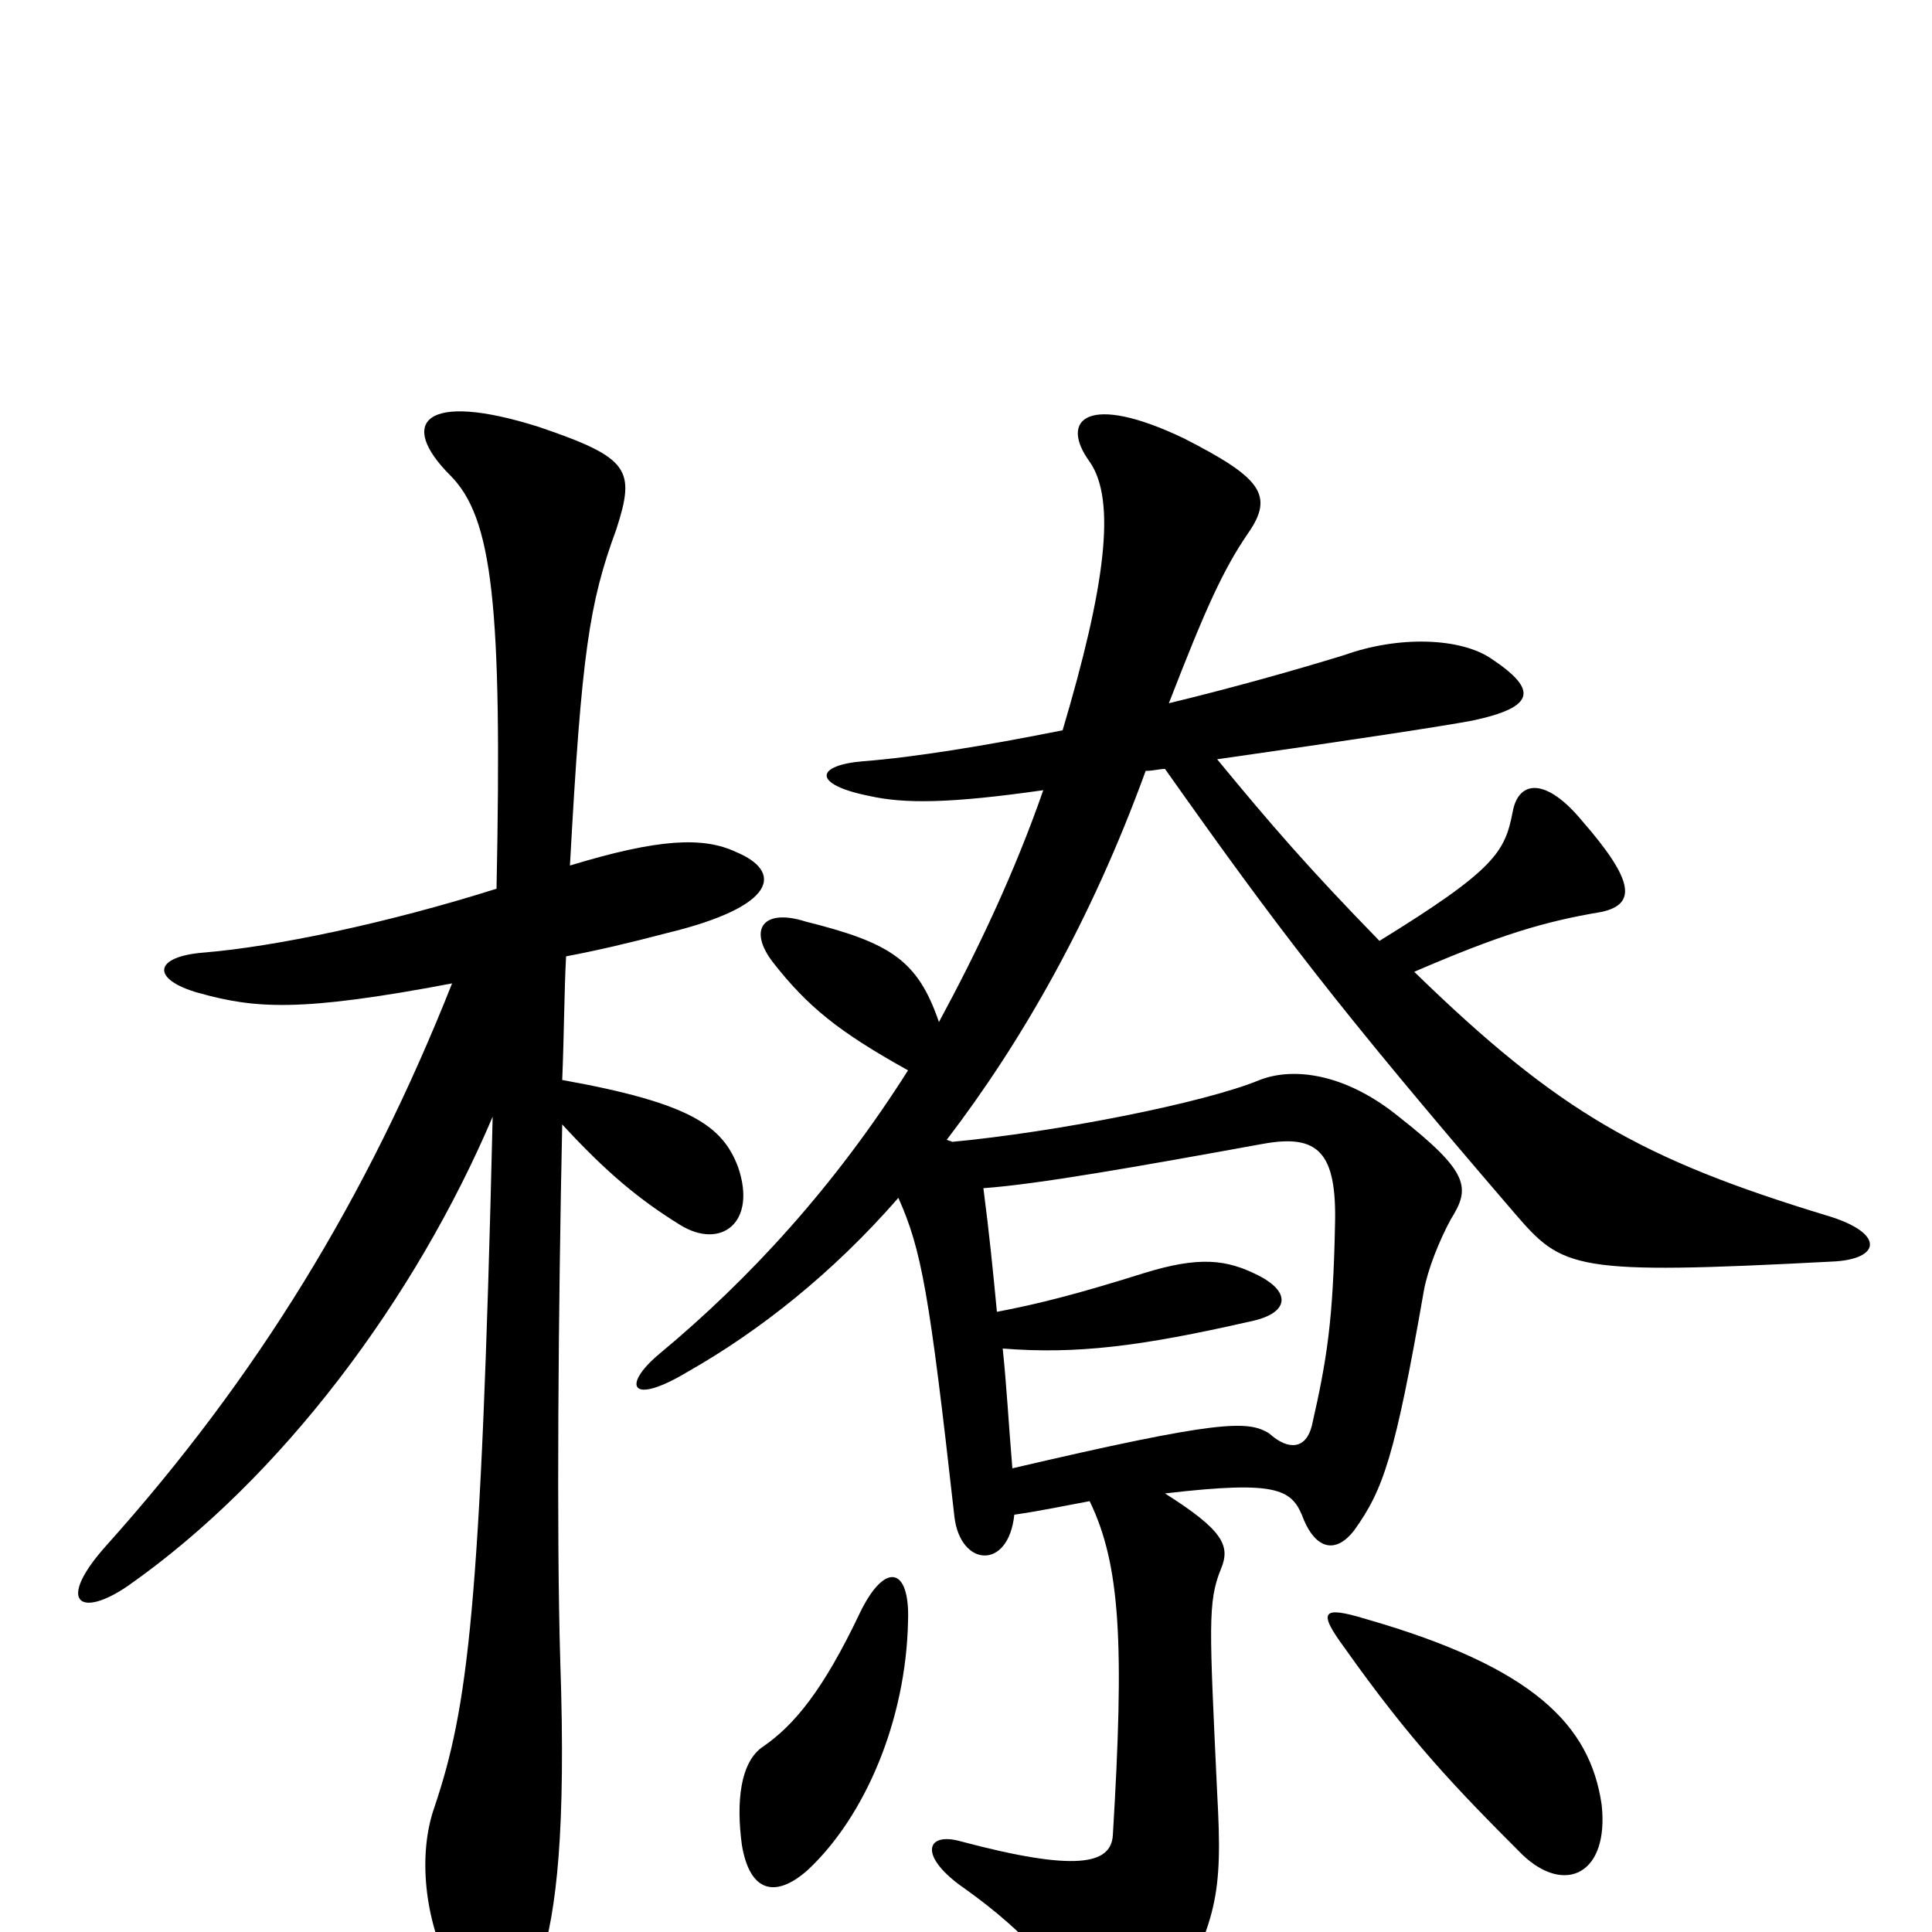 <svg xmlns="http://www.w3.org/2000/svg" viewBox="0 -1000 1000 1000">
	<path fill="#000000" d="M829 -66C823 -107 794 -137 707 -162C684 -169 682 -166 696 -147C730 -99 753 -75 788 -40C810 -19 833 -30 829 -66ZM470 -161C471 -189 458 -192 445 -165C426 -125 411 -107 395 -96C383 -88 381 -67 384 -45C388 -21 401 -17 418 -32C448 -60 469 -110 470 -161ZM509 -385C537 -387 588 -396 654 -408C682 -413 692 -404 691 -366C690 -317 687 -297 679 -262C676 -250 667 -249 657 -258C646 -265 631 -265 524 -240C522 -264 521 -283 519 -302C557 -299 590 -303 647 -316C667 -320 669 -331 651 -340C635 -348 621 -350 592 -341C557 -330 537 -325 516 -321C514 -342 512 -362 509 -385ZM593 -601C597 -601 600 -602 603 -602C661 -520 692 -479 784 -372C809 -343 814 -340 948 -347C974 -348 976 -362 945 -371C850 -400 807 -424 732 -497C776 -516 799 -523 829 -528C847 -532 846 -544 819 -575C800 -598 786 -596 783 -580C779 -559 774 -550 714 -513C677 -551 658 -573 630 -607C700 -617 746 -624 762 -627C795 -634 796 -643 772 -659C756 -670 724 -671 696 -661C670 -653 638 -644 605 -636C624 -685 633 -705 646 -724C660 -744 652 -753 613 -773C563 -797 548 -783 564 -761C578 -741 572 -696 550 -622C510 -614 473 -608 447 -606C422 -604 420 -594 450 -588C468 -584 491 -584 540 -591C525 -548 506 -508 486 -471C475 -503 461 -512 417 -523C395 -530 387 -519 400 -502C418 -479 434 -466 470 -446C432 -386 388 -338 341 -299C322 -283 326 -272 356 -290C393 -311 431 -341 465 -380C477 -353 481 -331 494 -215C497 -189 522 -187 525 -216C539 -218 553 -221 564 -223C580 -190 582 -149 576 -50C575 -35 557 -31 497 -47C479 -52 475 -39 500 -22C532 1 551 23 561 47C570 71 590 69 603 44C630 -6 633 -18 630 -72C626 -158 625 -171 632 -188C637 -200 633 -208 603 -227C663 -234 669 -229 675 -213C681 -199 691 -195 701 -208C716 -229 722 -246 737 -332C739 -343 745 -358 751 -369C761 -385 761 -393 724 -422C697 -444 670 -448 652 -441C623 -429 546 -414 493 -409L490 -410C529 -461 565 -524 593 -601ZM257 -540C200 -522 142 -510 106 -507C79 -505 78 -493 103 -486C132 -478 155 -476 234 -491C190 -380 133 -287 55 -200C29 -171 41 -162 66 -179C146 -235 215 -328 255 -422C249 -166 242 -116 225 -65C216 -40 220 -6 233 19C251 54 267 51 280 15C288 -11 293 -52 290 -140C288 -205 289 -324 291 -418C314 -393 331 -379 352 -366C373 -353 392 -367 382 -396C374 -417 358 -429 291 -441C292 -465 292 -486 293 -505C309 -508 326 -512 345 -517C403 -531 405 -549 381 -559C364 -567 341 -566 295 -552C301 -662 305 -688 319 -726C329 -757 326 -763 279 -779C219 -798 206 -781 233 -754C255 -732 260 -687 257 -540Z"/>
</svg>